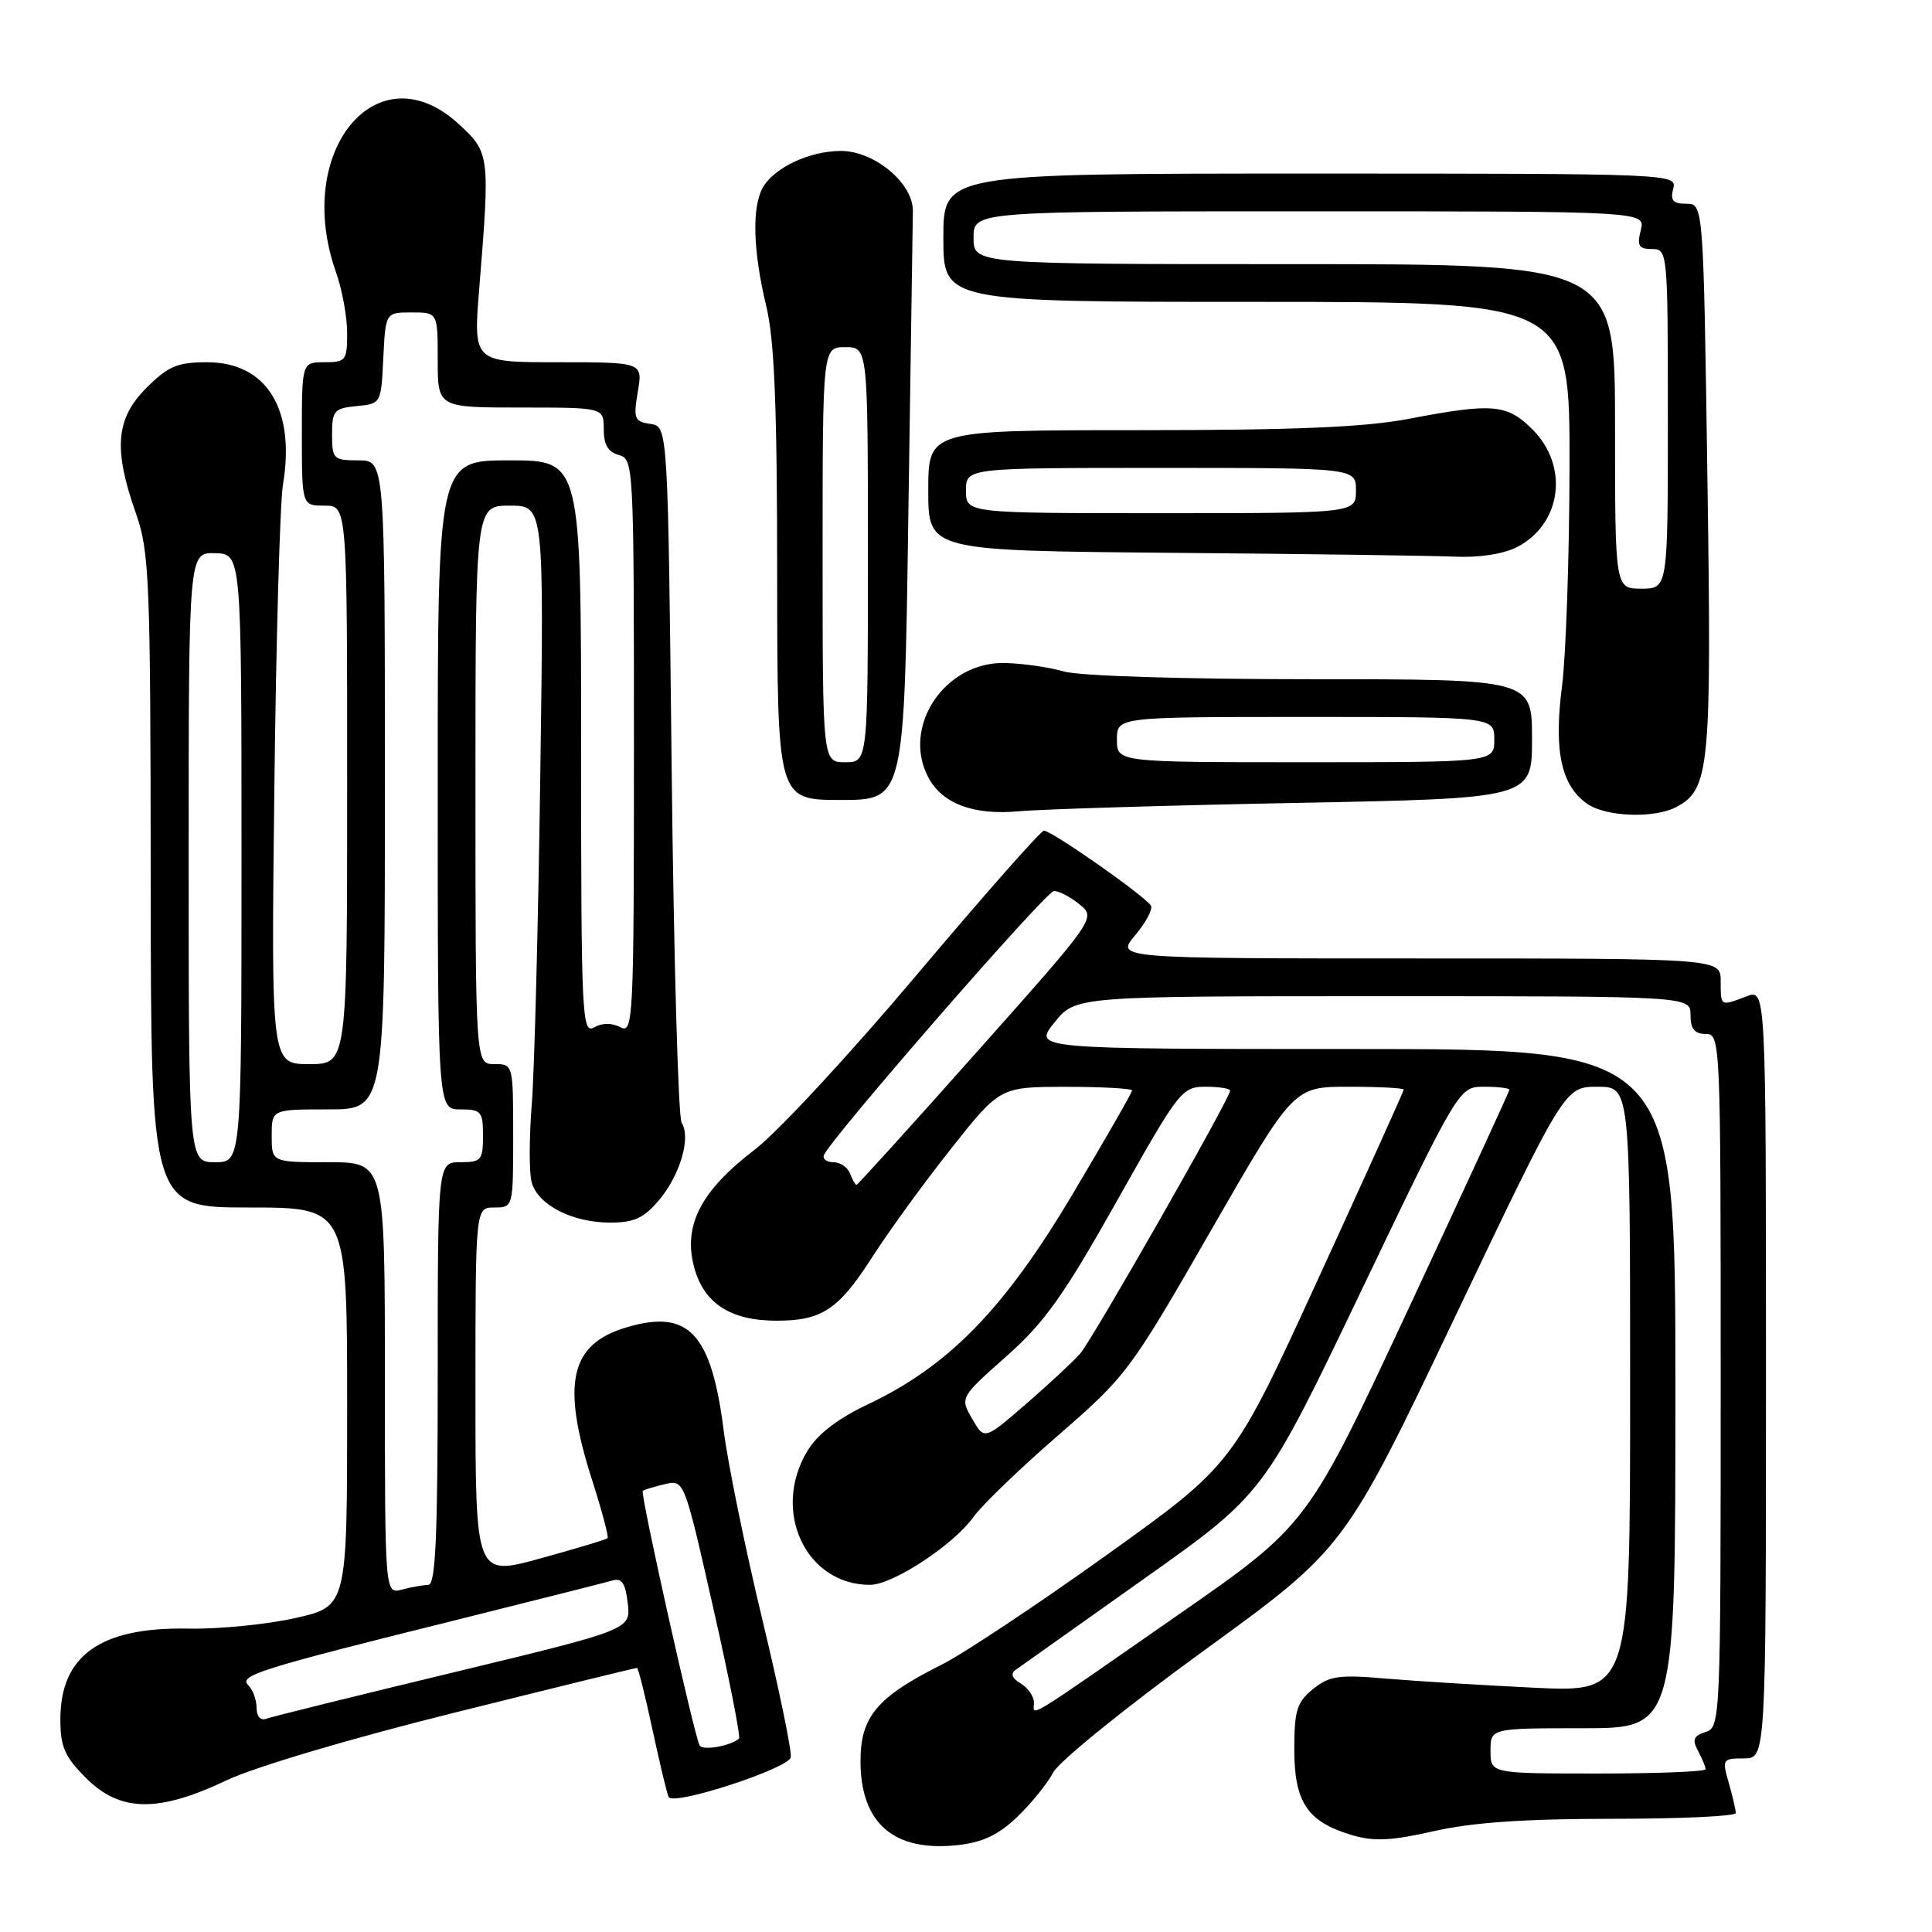<?xml version="1.0" encoding="UTF-8" standalone="no"?>
<!DOCTYPE svg PUBLIC "-//W3C//DTD SVG 1.1//EN" "http://www.w3.org/Graphics/SVG/1.1/DTD/svg11.dtd" >
<svg xmlns="http://www.w3.org/2000/svg" xmlns:xlink="http://www.w3.org/1999/xlink" version="1.1" viewBox="0 0 256 256">
 <g >
 <path fill="currentColor"
d=" M 134.80 240.74 C 136.65 238.96 138.80 236.31 139.56 234.85 C 140.33 233.39 149.33 226.11 159.57 218.68 C 178.18 205.16 178.18 205.16 192.76 174.58 C 207.34 144.00 207.34 144.00 211.67 144.00 C 216.00 144.00 216.00 144.00 216.00 184.12 C 216.00 224.24 216.00 224.24 203.25 223.63 C 196.24 223.29 187.34 222.74 183.48 222.41 C 177.39 221.88 176.14 222.07 173.98 223.81 C 171.84 225.55 171.50 226.64 171.50 231.81 C 171.50 238.80 173.23 241.39 179.07 243.14 C 182.04 244.03 184.29 243.93 190.03 242.63 C 195.10 241.48 202.10 241.00 213.62 241.00 C 222.63 241.00 230.00 240.66 230.00 240.24 C 230.00 239.83 229.58 238.03 229.07 236.24 C 228.17 233.11 228.24 233.00 231.07 233.00 C 234.00 233.00 234.00 233.00 234.00 182.02 C 234.00 131.05 234.00 131.05 231.43 132.02 C 227.94 133.35 228.00 133.39 228.00 130.00 C 228.00 127.00 228.00 127.00 187.91 127.00 C 147.82 127.00 147.82 127.00 150.42 123.92 C 151.85 122.22 152.78 120.46 152.50 120.00 C 151.70 118.71 139.25 109.99 138.32 110.07 C 137.87 110.12 130.30 118.70 121.50 129.14 C 112.70 139.59 103.03 150.03 100.00 152.34 C 92.85 157.80 90.49 162.39 91.98 167.93 C 93.27 172.71 96.81 175.00 102.90 175.00 C 108.88 175.00 111.11 173.53 115.49 166.70 C 117.67 163.29 122.39 156.79 125.98 152.26 C 132.50 144.02 132.50 144.02 141.25 144.01 C 146.06 144.01 150.00 144.23 150.00 144.50 C 150.00 144.78 146.41 151.03 142.03 158.39 C 133.04 173.49 125.68 181.02 115.02 186.07 C 111.05 187.95 108.35 190.01 107.02 192.20 C 102.17 200.15 106.74 210.00 115.28 210.00 C 118.29 210.00 126.37 204.70 129.00 200.99 C 130.11 199.44 135.17 194.56 140.26 190.15 C 149.28 182.31 149.76 181.67 160.45 163.06 C 171.41 144.00 171.41 144.00 178.70 144.00 C 182.72 144.00 186.00 144.17 186.00 144.38 C 186.00 144.59 180.91 155.85 174.69 169.40 C 163.39 194.05 163.39 194.05 146.69 206.01 C 137.50 212.59 127.63 219.15 124.75 220.59 C 116.18 224.88 114.00 227.49 114.02 233.44 C 114.06 241.65 118.49 245.43 126.96 244.48 C 130.22 244.12 132.34 243.10 134.80 240.74 Z  M 30.00 235.91 C 33.79 234.12 46.42 230.37 60.29 226.92 C 73.37 223.66 84.22 221.00 84.40 221.00 C 84.57 221.00 85.50 224.71 86.47 229.25 C 87.45 233.79 88.40 237.78 88.61 238.13 C 89.28 239.30 104.49 234.33 104.78 232.86 C 104.94 232.07 103.23 223.79 100.98 214.46 C 98.74 205.13 96.45 193.95 95.90 189.60 C 94.25 176.60 91.24 173.41 82.95 175.90 C 75.53 178.12 74.37 183.30 78.42 196.00 C 79.74 200.12 80.68 203.64 80.51 203.82 C 80.34 203.99 76.33 205.20 71.60 206.50 C 63.00 208.87 63.00 208.87 63.00 184.43 C 63.00 160.00 63.00 160.00 65.50 160.00 C 67.99 160.00 68.00 159.97 68.00 150.50 C 68.00 141.03 67.99 141.00 65.50 141.00 C 63.00 141.00 63.00 141.00 63.00 104.00 C 63.00 67.00 63.00 67.00 67.55 67.00 C 72.09 67.00 72.09 67.00 71.59 102.75 C 71.32 122.41 70.81 142.03 70.46 146.35 C 70.12 150.67 70.10 155.28 70.43 156.58 C 71.19 159.62 75.78 162.00 80.86 162.00 C 84.03 162.00 85.32 161.40 87.33 159.02 C 90.12 155.70 91.58 150.72 90.32 148.77 C 89.87 148.07 89.28 127.03 89.00 102.00 C 88.50 56.50 88.50 56.50 86.18 56.17 C 84.06 55.87 83.91 55.49 84.51 51.92 C 85.18 48.00 85.18 48.00 73.94 48.00 C 62.71 48.00 62.71 48.00 63.50 38.25 C 64.94 20.45 64.91 20.22 60.74 16.40 C 50.00 6.55 38.86 20.01 44.50 36.00 C 45.33 38.34 46.00 41.99 46.00 44.13 C 46.00 47.76 45.82 48.00 43.00 48.00 C 40.00 48.00 40.00 48.00 40.00 57.50 C 40.00 67.00 40.00 67.00 43.00 67.00 C 46.00 67.00 46.00 67.00 46.00 104.00 C 46.00 141.00 46.00 141.00 40.96 141.00 C 35.93 141.00 35.93 141.00 36.35 104.75 C 36.58 84.81 37.10 66.58 37.49 64.23 C 39.18 54.23 35.33 48.00 27.45 48.00 C 23.50 48.00 22.29 48.51 19.40 51.40 C 15.34 55.46 15.00 59.48 18.00 68.00 C 19.80 73.11 19.94 76.60 19.97 116.75 C 20.00 160.00 20.00 160.00 33.00 160.00 C 46.00 160.00 46.00 160.00 46.00 186.42 C 46.00 212.84 46.00 212.84 39.18 214.39 C 35.43 215.24 29.01 215.88 24.93 215.80 C 13.31 215.58 8.00 219.36 8.00 227.82 C 8.00 231.47 8.57 232.77 11.40 235.60 C 15.92 240.12 20.95 240.21 30.00 235.91 Z  M 171.75 106.39 C 203.00 105.79 203.00 105.79 203.00 97.90 C 203.00 90.00 203.00 90.00 173.74 90.00 C 156.75 90.00 143.02 89.57 140.99 88.98 C 139.07 88.42 135.56 87.91 133.18 87.85 C 125.19 87.65 119.41 96.30 123.03 103.05 C 124.88 106.51 129.03 108.05 135.00 107.50 C 138.03 107.22 154.56 106.72 171.75 106.39 Z  M 222.15 106.92 C 226.55 104.56 226.81 101.76 226.24 63.25 C 225.71 27.00 225.71 27.00 223.45 27.00 C 221.68 27.00 221.30 26.56 221.71 25.00 C 222.23 23.02 221.74 23.00 173.62 23.00 C 125.00 23.00 125.00 23.00 125.00 31.50 C 125.00 40.00 125.00 40.00 166.50 40.00 C 208.00 40.00 208.00 40.00 207.97 61.75 C 207.95 73.71 207.50 86.87 206.97 90.98 C 205.87 99.47 206.86 104.09 210.30 106.50 C 212.80 108.25 219.24 108.48 222.15 106.92 Z  M 120.36 68.25 C 120.66 47.49 120.93 29.38 120.96 28.00 C 121.05 24.33 115.89 20.00 111.43 20.00 C 107.23 20.00 102.46 22.27 101.03 24.94 C 99.61 27.59 99.80 33.36 101.52 40.50 C 102.62 45.04 102.97 53.75 102.98 76.25 C 103.00 106.00 103.00 106.00 111.41 106.00 C 119.82 106.00 119.82 106.00 120.36 68.25 Z  M 201.02 72.49 C 206.92 69.44 207.93 61.78 203.08 56.92 C 199.69 53.53 197.80 53.37 186.66 55.50 C 180.86 56.61 171.57 57.00 150.91 57.00 C 123.00 57.00 123.00 57.00 123.00 64.99 C 123.00 72.97 123.00 72.97 155.25 73.25 C 172.99 73.40 189.88 73.63 192.80 73.76 C 196.01 73.91 199.25 73.40 201.02 72.49 Z  M 197.50 232.00 C 197.50 229.00 197.50 229.00 209.75 229.00 C 222.00 229.00 222.00 229.00 222.00 184.00 C 222.00 139.00 222.00 139.00 179.46 139.00 C 136.91 139.00 136.91 139.00 139.71 135.50 C 142.50 132.00 142.50 132.00 183.25 132.00 C 224.00 132.00 224.00 132.00 224.00 134.50 C 224.00 136.33 224.53 137.00 226.00 137.00 C 227.97 137.00 228.00 137.67 228.00 182.93 C 228.00 227.98 227.96 228.88 226.00 229.50 C 224.40 230.01 224.20 230.51 225.00 232.00 C 225.55 233.03 226.00 234.12 226.00 234.43 C 226.00 234.75 219.59 235.00 211.75 235.00 C 197.50 235.00 197.50 235.00 197.50 232.00 Z  M 137.00 225.61 C 137.00 224.78 136.21 223.64 135.25 223.07 C 134.10 222.39 133.87 221.77 134.57 221.27 C 135.15 220.85 142.80 215.42 151.57 209.21 C 167.50 197.92 167.50 197.92 180.41 170.96 C 193.33 144.00 193.33 144.00 196.66 144.00 C 198.50 144.00 200.00 144.18 200.00 144.40 C 200.00 144.61 193.98 157.68 186.63 173.42 C 173.26 202.05 173.26 202.05 156.14 213.96 C 135.28 228.47 137.00 227.42 137.00 225.61 Z  M 128.82 188.00 C 127.20 185.18 127.20 185.18 133.35 179.72 C 138.45 175.19 140.95 171.67 148.00 159.13 C 156.24 144.47 156.60 144.00 159.75 144.00 C 161.54 144.00 163.00 144.23 163.00 144.52 C 163.00 145.51 144.75 177.51 143.13 179.36 C 142.23 180.39 139.01 183.38 135.97 186.02 C 130.43 190.82 130.43 190.82 128.82 188.00 Z  M 112.64 155.50 C 112.32 154.68 111.34 154.00 110.45 154.00 C 109.56 154.00 108.98 153.58 109.17 153.07 C 109.88 151.08 138.56 118.13 139.64 118.07 C 140.27 118.03 141.78 118.81 143.01 119.81 C 145.25 121.62 145.25 121.62 129.51 139.31 C 120.86 149.04 113.65 157.00 113.49 157.00 C 113.34 157.00 112.95 156.32 112.64 155.50 Z  M 92.71 231.29 C 92.00 230.06 84.80 197.86 85.17 197.55 C 85.35 197.40 86.66 197.00 88.08 196.66 C 90.66 196.05 90.66 196.05 94.50 213.02 C 96.62 222.35 98.15 230.16 97.92 230.37 C 96.85 231.34 93.12 232.00 92.71 231.29 Z  M 34.00 226.31 C 34.00 225.26 33.51 223.91 32.90 223.30 C 31.60 222.00 34.29 221.16 61.00 214.52 C 71.17 211.98 80.24 209.69 81.14 209.43 C 82.39 209.05 82.87 209.76 83.18 212.43 C 83.59 215.93 83.59 215.93 60.05 221.61 C 47.10 224.73 35.94 227.49 35.25 227.75 C 34.52 228.02 34.00 227.41 34.00 226.31 Z  M 51.00 182.62 C 51.00 154.00 51.00 154.00 43.50 154.00 C 36.00 154.00 36.00 154.00 36.00 150.50 C 36.00 147.00 36.00 147.00 43.50 147.00 C 51.00 147.00 51.00 147.00 51.00 104.00 C 51.00 61.00 51.00 61.00 47.50 61.00 C 44.18 61.00 44.00 60.82 44.00 57.56 C 44.00 54.42 44.27 54.10 47.25 53.81 C 50.49 53.50 50.50 53.48 50.79 47.45 C 51.09 41.40 51.09 41.40 54.54 41.40 C 58.00 41.40 58.00 41.40 58.00 47.70 C 58.00 54.00 58.00 54.00 69.00 54.00 C 80.00 54.00 80.00 54.00 80.00 56.88 C 80.00 58.93 80.58 59.92 82.00 60.29 C 83.96 60.80 84.00 61.65 84.00 98.94 C 84.00 135.16 83.91 137.02 82.22 136.12 C 81.10 135.52 79.82 135.52 78.72 136.13 C 77.11 137.04 77.00 134.78 77.00 99.05 C 77.00 61.00 77.00 61.00 67.50 61.00 C 58.00 61.00 58.00 61.00 58.00 104.00 C 58.00 147.00 58.00 147.00 61.00 147.00 C 63.76 147.00 64.00 147.28 64.00 150.50 C 64.00 153.72 63.76 154.00 61.00 154.00 C 58.00 154.00 58.00 154.00 58.00 182.00 C 58.00 203.73 57.72 210.00 56.75 210.01 C 56.06 210.02 54.49 210.30 53.25 210.63 C 51.00 211.23 51.00 211.23 51.00 182.62 Z  M 25.00 113.60 C 25.00 73.20 25.00 73.20 28.50 73.30 C 32.00 73.40 32.00 73.40 32.00 113.70 C 32.00 154.00 32.00 154.00 28.50 154.00 C 25.00 154.00 25.00 154.00 25.00 113.60 Z  M 148.00 98.00 C 148.00 95.00 148.00 95.00 173.00 95.00 C 198.00 95.00 198.00 95.00 198.00 98.00 C 198.00 101.00 198.00 101.00 173.00 101.00 C 148.00 101.00 148.00 101.00 148.00 98.00 Z  M 214.00 56.50 C 214.00 35.00 214.00 35.00 171.50 35.00 C 129.00 35.00 129.00 35.00 129.00 31.50 C 129.00 28.00 129.00 28.00 173.52 28.00 C 218.04 28.00 218.04 28.00 217.41 30.50 C 216.89 32.57 217.14 33.00 218.89 33.00 C 220.97 33.00 221.00 33.28 221.00 55.50 C 221.00 78.00 221.00 78.00 217.50 78.00 C 214.00 78.00 214.00 78.00 214.00 56.50 Z  M 109.00 73.50 C 109.00 46.00 109.00 46.00 112.00 46.00 C 115.00 46.00 115.00 46.00 115.00 73.50 C 115.00 101.00 115.00 101.00 112.00 101.00 C 109.00 101.00 109.00 101.00 109.00 73.50 Z  M 128.00 65.00 C 128.00 62.00 128.00 62.00 153.83 62.00 C 179.67 62.00 179.67 62.00 179.67 65.00 C 179.67 68.00 179.67 68.00 153.83 68.00 C 128.00 68.00 128.00 68.00 128.00 65.00 Z "/>
</g>
</svg>